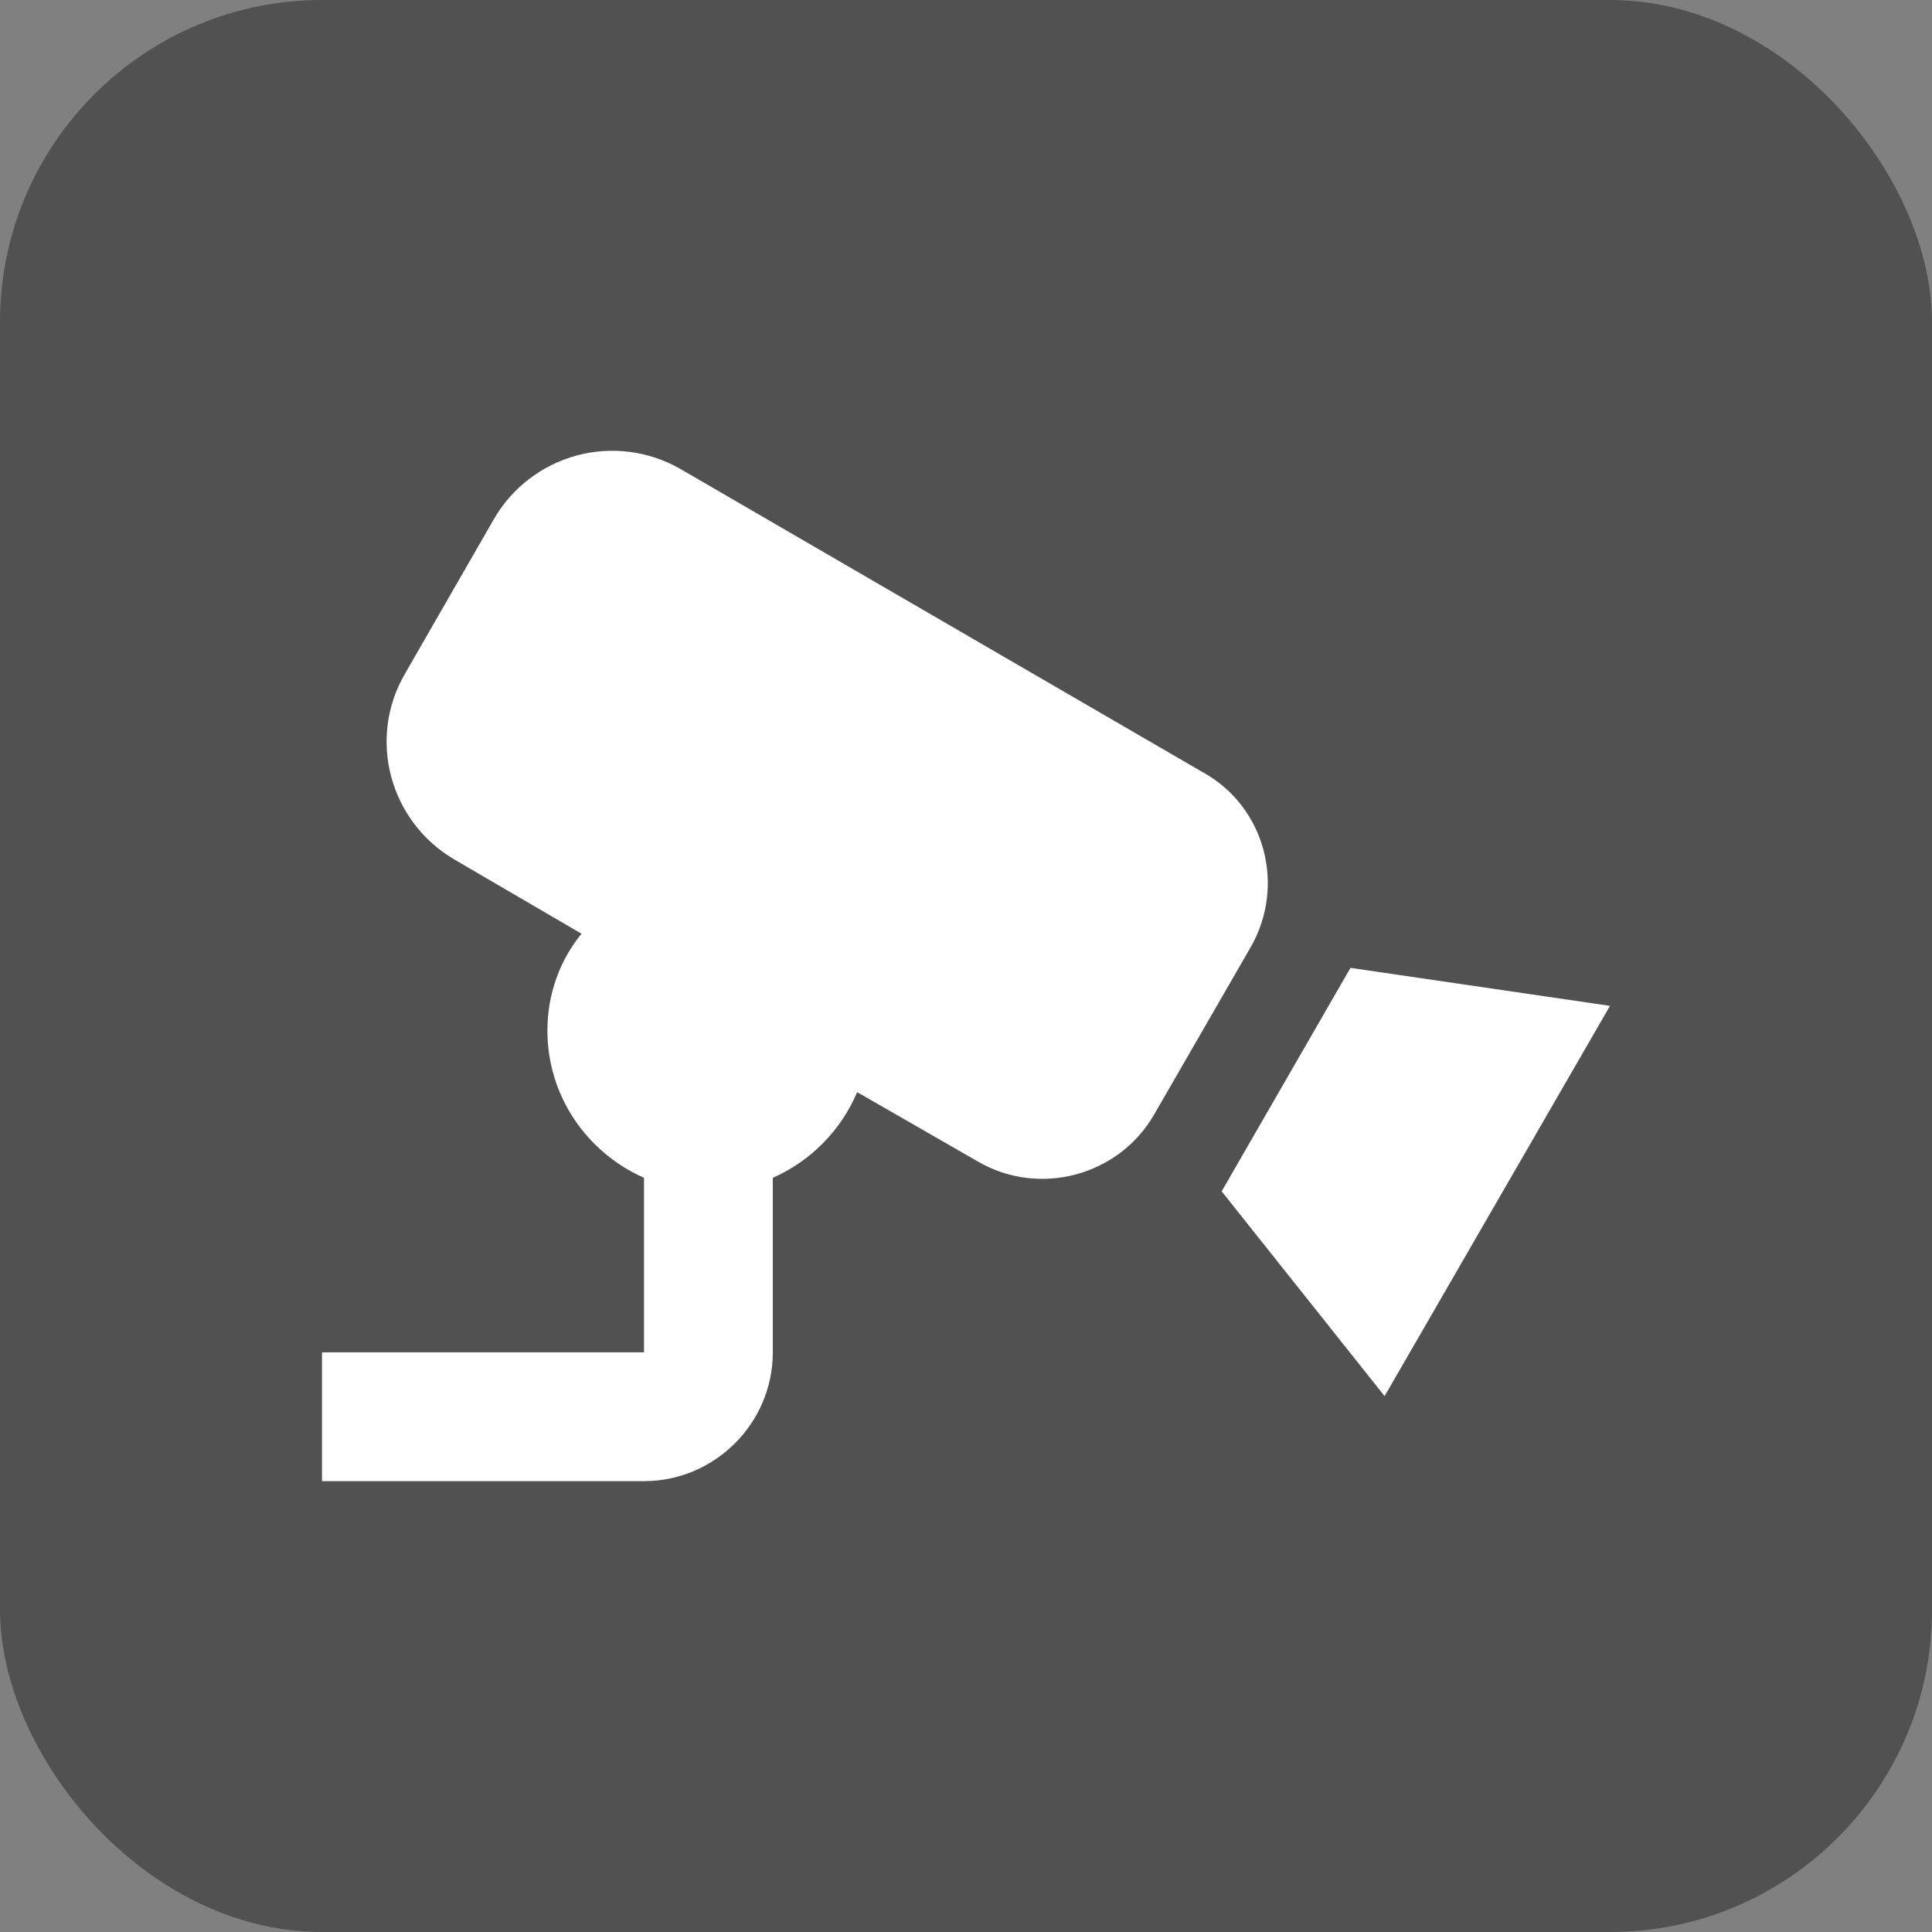 <svg width="30" height="30" viewBox="0 0 30 30" fill="none" xmlns="http://www.w3.org/2000/svg">
<rect x="0" y="0" width="30" height="30" fill="#808080" stroke="none"/>
<rect width="30" height="30" rx="5" fill="#515151"/>
<path d="M20.97 15.029L18.97 18.499L21.5 21.679L25 15.619L20.97 15.029ZM10 20.999V18.289C9.12 17.899 8.5 17.029 8.5 15.999C8.5 15.429 8.7 14.899 9.03 14.499L7.06 13.349C6.05 12.759 5.7 11.469 6.29 10.459L7.67 8.059C7.951 7.574 8.413 7.22 8.954 7.073C9.496 6.927 10.073 7.001 10.56 7.279L18.69 11.999C19.64 12.529 19.97 13.749 19.42 14.709L17.92 17.309C17.37 18.259 16.14 18.589 15.19 18.039L13.31 16.959C13.06 17.549 12.59 18.029 12 18.289V20.999C12 22.099 11.1 22.999 10 22.999H5V20.999H10Z" fill="white"/>
</svg>
